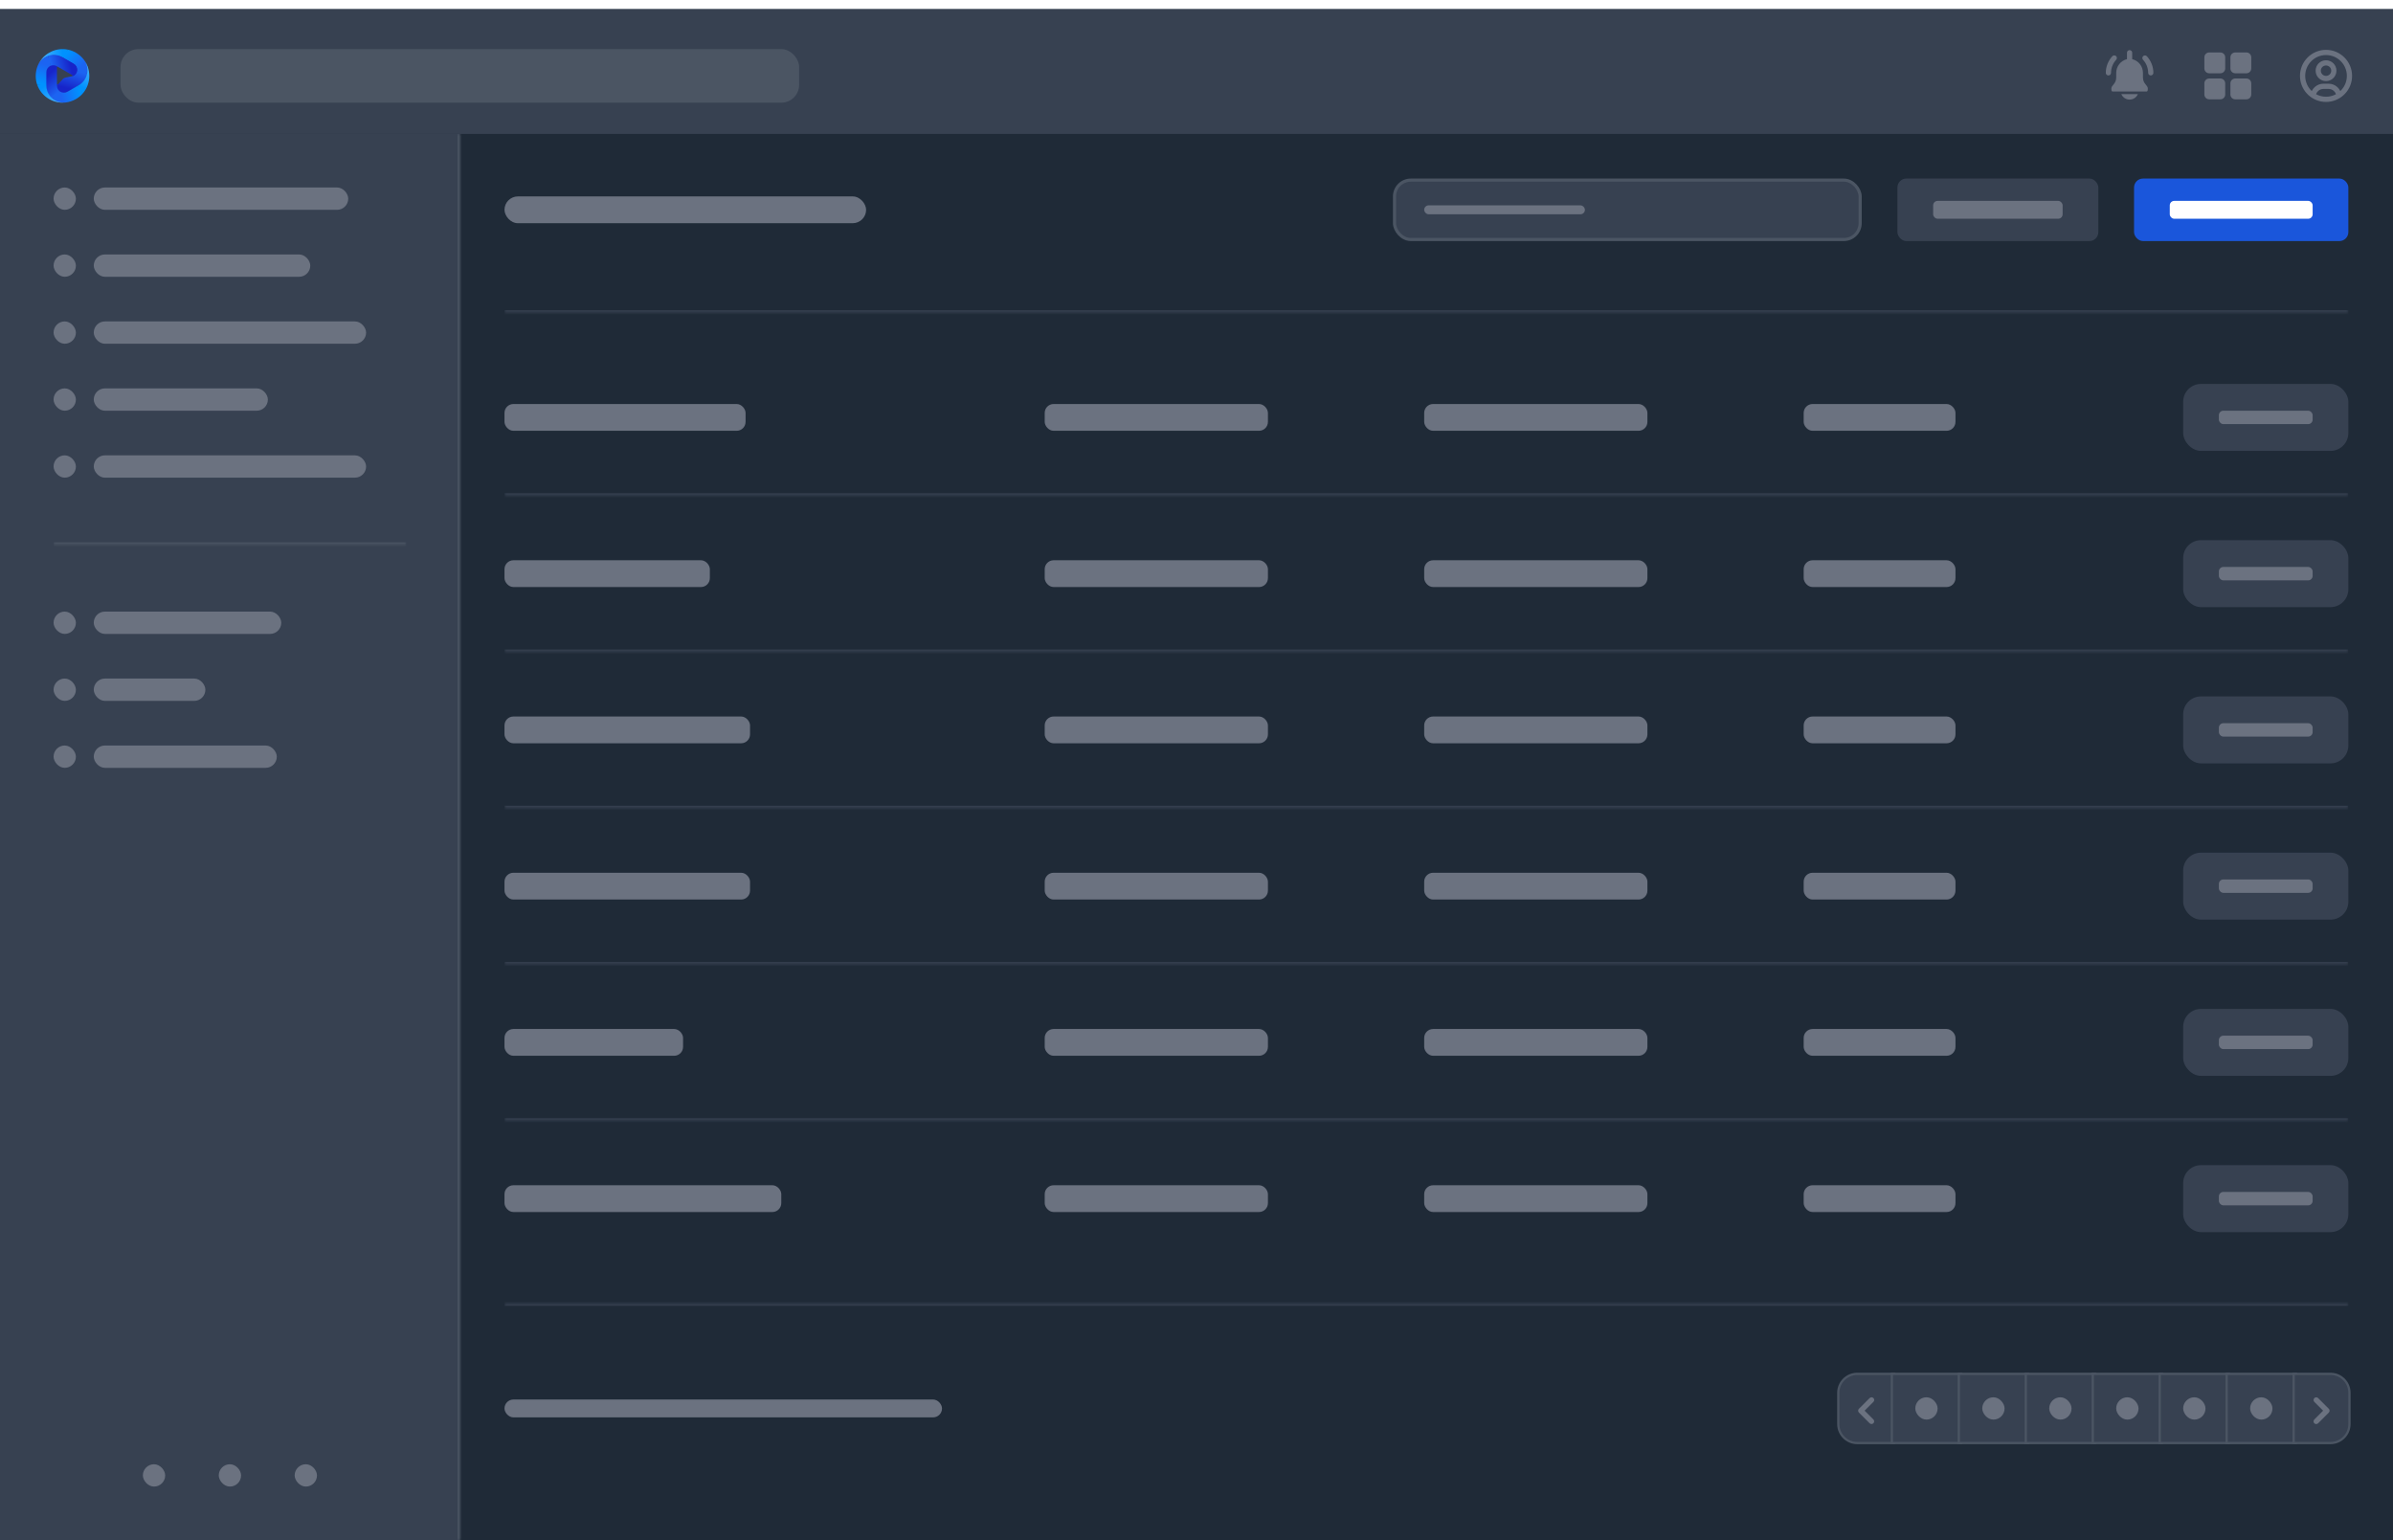 <svg width="536" height="345" viewBox="0 0 536 345" fill="none" xmlns="http://www.w3.org/2000/svg">
<g clip-path="url(#clip0_6219_4632)">
<g filter="url(#filter0_dd_6219_4632)">
<mask id="path-1-inside-1_6219_4632" fill="white">
<path d="M0 0H536V30H0V0Z"/>
</mask>
<path d="M0 0H536V30H0V0Z" fill="#374151"/>
<path d="M536 29.5H0V30.5H536V29.5Z" fill="#4B5563" mask="url(#path-1-inside-1_6219_4632)"/>
<path d="M17.195 13.852C17.167 14.044 17.041 14.304 16.896 14.53C16.713 14.816 16.423 15.015 16.092 15.085L14.63 15.39C14.395 15.44 14.182 15.562 14.022 15.741L13.063 16.813C12.883 17.014 12.757 16.966 12.757 16.696C12.755 16.706 12.282 17.927 13.537 18.651C14.019 18.929 14.713 18.829 15.195 18.551L17.75 17.077C18.705 16.526 19.38 15.594 19.604 14.515C19.613 14.472 19.619 14.429 19.627 14.386L17.195 13.852Z" fill="url(#paint0_linear_6219_4632)"/>
<path d="M16.532 12.381C17.015 12.659 17.212 13.073 17.211 13.629C17.211 13.704 17.206 13.779 17.195 13.852L18.224 14.295L19.627 14.386C19.806 13.347 19.454 12.277 18.823 11.427C18.349 10.787 17.738 10.231 17.003 9.808C16.406 9.463 15.786 9.237 15.163 9.112L14.463 10.019L14.242 11.06L16.532 12.381Z" fill="url(#paint1_linear_6219_4632)"/>
<path d="M8.293 13.144C8.293 13.145 8.293 13.145 8.294 13.144C8.348 12.982 8.416 12.801 8.5 12.608C8.942 11.6 9.793 10.927 10.84 10.584C11.887 10.241 13.03 10.361 13.985 10.912L14.242 11.06L15.163 9.113C12.234 8.528 9.239 10.249 8.297 13.133C8.296 13.134 8.295 13.139 8.293 13.144Z" fill="url(#paint2_linear_6219_4632)"/>
<path d="M15.096 18.551C14.614 18.829 14.02 18.829 13.538 18.551C13.472 18.514 13.411 18.471 13.352 18.425L12.504 19.008L11.773 20.189C12.585 20.864 13.638 21.081 14.691 20.961C15.483 20.87 16.27 20.619 17.004 20.195C17.601 19.851 18.108 19.428 18.527 18.951L18.091 17.892L17.386 17.23L15.096 18.551Z" fill="url(#paint3_linear_6219_4632)"/>
<path d="M13.352 18.426C12.981 18.133 12.758 17.684 12.758 17.203V17.155V13.152C12.758 12.925 12.825 12.887 13.021 13C12.719 12.826 12.021 12.227 11.159 12.725C10.676 13.003 10.279 13.617 10.279 14.173V17.12C10.279 18.222 10.85 19.372 11.674 20.105C11.706 20.134 11.74 20.162 11.773 20.19L13.352 18.426Z" fill="url(#paint4_linear_6219_4632)"/>
<path d="M18.468 10.992C18.468 10.991 18.467 10.991 18.468 10.992C18.581 11.12 18.704 11.269 18.829 11.438C19.483 12.325 19.727 13.448 19.501 14.525C19.274 15.603 18.599 16.532 17.644 17.082L17.387 17.231L18.528 18.951C20.5 16.709 20.505 13.258 18.476 11C18.475 10.999 18.472 10.995 18.468 10.992Z" fill="url(#paint5_linear_6219_4632)"/>
<path d="M10.379 14.173C10.379 13.617 10.676 13.103 11.158 12.825C11.224 12.787 11.291 12.755 11.36 12.727L11.279 11.702L10.707 10.529C9.716 10.894 8.915 11.647 8.493 12.618C8.176 13.348 8 14.155 8 15.002C8 15.691 8.113 16.34 8.317 16.942L9.453 17.094L10.379 16.815V14.173Z" fill="url(#paint6_linear_6219_4632)"/>
<path d="M11.362 12.727C11.802 12.552 12.302 12.584 12.718 12.825L12.76 12.849L16.096 14.773C16.33 14.908 16.309 15.041 16.044 15.096L16.237 15.056C16.49 15.003 16.721 14.873 16.898 14.685C17.202 14.361 17.314 13.969 17.314 13.63C17.314 13.074 17.017 12.56 16.535 12.282L13.98 10.808C13.025 10.257 11.879 10.139 10.832 10.485C10.79 10.499 10.75 10.514 10.709 10.529L11.362 12.727Z" fill="url(#paint7_linear_6219_4632)"/>
<path d="M15.25 20.87C15.251 20.87 15.251 20.869 15.25 20.869C15.082 20.903 14.892 20.935 14.682 20.959C13.587 21.081 12.492 20.731 11.671 19.996C10.85 19.262 10.382 18.212 10.382 17.111L10.382 16.814L8.32 16.941C9.278 19.768 12.267 21.498 15.238 20.872C15.239 20.872 15.245 20.871 15.25 20.87Z" fill="url(#paint8_linear_6219_4632)"/>
<rect x="27" y="9" width="152" height="12" rx="4" fill="#4B5563"/>
<path d="M479.994 15.368V14.318C479.995 13.609 479.756 12.92 479.316 12.363C478.876 11.806 478.261 11.413 477.571 11.249C477.576 11.228 477.58 11.208 477.583 11.187V9.808C477.583 9.653 477.522 9.505 477.413 9.395C477.303 9.286 477.155 9.225 477 9.225C476.845 9.225 476.697 9.286 476.588 9.395C476.478 9.505 476.417 9.653 476.417 9.808V11.187C476.42 11.208 476.424 11.228 476.429 11.249C475.739 11.413 475.124 11.806 474.684 12.363C474.244 12.92 474.005 13.609 474.006 14.318V15.368C474.006 16.76 472.917 17.108 472.917 17.804C472.917 18.15 472.917 18.5 473.231 18.5H480.77C481.083 18.5 481.083 18.15 481.083 17.804C481.083 17.108 479.994 16.76 479.994 15.368Z" fill="#6B7280"/>
<path d="M472.255 14.902C472.1 14.902 471.952 14.84 471.843 14.731C471.733 14.621 471.672 14.473 471.672 14.318C471.675 12.935 472.199 11.604 473.14 10.59C473.245 10.476 473.391 10.409 473.546 10.403C473.701 10.397 473.852 10.452 473.966 10.557C474.079 10.663 474.147 10.809 474.153 10.963C474.159 11.118 474.103 11.269 473.998 11.383C473.256 12.182 472.842 13.231 472.839 14.321C472.838 14.475 472.776 14.623 472.667 14.732C472.557 14.841 472.409 14.902 472.255 14.902Z" fill="#6B7280"/>
<path d="M481.745 14.902C481.59 14.902 481.442 14.84 481.332 14.731C481.223 14.621 481.162 14.473 481.162 14.318C481.158 13.229 480.744 12.181 480.002 11.383C479.902 11.268 479.851 11.119 479.859 10.968C479.867 10.816 479.935 10.673 480.046 10.57C480.158 10.467 480.306 10.412 480.458 10.416C480.61 10.421 480.754 10.484 480.86 10.593C481.801 11.607 482.325 12.938 482.328 14.321C482.327 14.475 482.266 14.623 482.156 14.732C482.047 14.841 481.899 14.902 481.745 14.902Z" fill="#6B7280"/>
<path d="M475.147 19.083C475.302 19.446 475.56 19.756 475.889 19.974C476.219 20.192 476.605 20.308 477 20.308C477.395 20.308 477.781 20.192 478.111 19.974C478.44 19.756 478.699 19.446 478.853 19.083H475.147Z" fill="#6B7280"/>
<path fill-rule="evenodd" clip-rule="evenodd" d="M494.833 9.75C494.235 9.75 493.75 10.235 493.75 10.833V13.333C493.75 13.932 494.235 14.417 494.833 14.417H497.333C497.932 14.417 498.417 13.932 498.417 13.333V10.833C498.417 10.235 497.932 9.75 497.333 9.75H494.833ZM500.667 9.75C500.068 9.75 499.583 10.235 499.583 10.833V13.333C499.583 13.932 500.068 14.417 500.667 14.417H503.167C503.765 14.417 504.25 13.932 504.25 13.333V10.833C504.25 10.235 503.765 9.75 503.167 9.75H500.667ZM494.833 15.583C494.235 15.583 493.75 16.068 493.75 16.667V19.167C493.75 19.765 494.235 20.25 494.833 20.25H497.333C497.932 20.25 498.417 19.765 498.417 19.167V16.667C498.417 16.068 497.932 15.583 497.333 15.583H494.833ZM500.667 15.583C500.068 15.583 499.583 16.068 499.583 16.667V19.167C499.583 19.765 500.068 20.25 500.667 20.25H503.167C503.765 20.25 504.25 19.765 504.25 19.167V16.667C504.25 16.068 503.765 15.583 503.167 15.583H500.667Z" fill="#6B7280"/>
<path fill-rule="evenodd" clip-rule="evenodd" d="M520.999 10.334C518.422 10.334 516.333 12.423 516.333 15C516.333 16.339 516.896 17.546 517.799 18.397C517.965 18.053 518.198 17.743 518.488 17.485C519.019 17.013 519.704 16.752 520.415 16.75L520.416 16.75L521.584 16.75C522.294 16.752 522.98 17.013 523.511 17.485C523.801 17.743 524.034 18.053 524.199 18.397C525.102 17.546 525.666 16.339 525.666 15C525.666 12.423 523.577 10.334 520.999 10.334ZM521.572 20.806C524.525 20.518 526.833 18.029 526.833 15C526.833 11.779 524.221 9.167 520.999 9.167C517.778 9.167 515.166 11.779 515.166 15C515.166 18.029 517.474 20.518 520.426 20.806C520.616 20.825 520.807 20.834 520.999 20.834M520.999 19.667C520.999 19.667 520.999 19.667 520.999 19.667C521 19.667 521 19.667 521 19.667C521.194 19.667 521.385 19.655 521.573 19.632C522.153 19.561 522.714 19.38 523.228 19.099C523.132 18.815 522.963 18.559 522.736 18.357C522.418 18.075 522.008 17.918 521.582 17.917H520.417C519.991 17.918 519.581 18.075 519.263 18.357C519.036 18.559 518.867 18.815 518.771 19.099C519.284 19.38 519.846 19.561 520.426 19.632C520.614 19.655 520.805 19.667 520.999 19.667ZM520.999 20.834C521.191 20.834 521.382 20.825 521.572 20.806L520.999 20.834ZM520.999 12.667C520.355 12.667 519.833 13.189 519.833 13.834C519.833 14.478 520.355 15 520.999 15C521.644 15 522.166 14.478 522.166 13.834C522.166 13.189 521.644 12.667 520.999 12.667ZM518.666 13.834C518.666 12.545 519.711 11.5 520.999 11.5C522.288 11.5 523.333 12.545 523.333 13.834C523.333 15.122 522.288 16.167 520.999 16.167C519.711 16.167 518.666 15.122 518.666 13.834Z" fill="#6B7280"/>
</g>
<rect width="536" height="315" transform="translate(0 30)" fill="#1F2A37"/>
<mask id="path-16-inside-2_6219_4632" fill="white">
<path d="M0 30H103V345H0V30Z"/>
</mask>
<path d="M0 30H103V345H0V30Z" fill="#374151"/>
<path d="M102.5 30V345H103.5V30H102.5Z" fill="#4B5563" mask="url(#path-16-inside-2_6219_4632)"/>
<mask id="path-18-inside-3_6219_4632" fill="white">
<path d="M12 42H91V122H12V42Z"/>
</mask>
<path d="M91 121.5H12V122.5H91V121.5Z" fill="#4B5563" mask="url(#path-18-inside-3_6219_4632)"/>
<rect x="12" y="42" width="5" height="5" rx="2.5" fill="#6B7280"/>
<rect x="21" y="42" width="57" height="5" rx="2.5" fill="#6B7280"/>
<rect x="12" y="57" width="5" height="5" rx="2.5" fill="#6B7280"/>
<rect x="21" y="57" width="48.496" height="5" rx="2.5" fill="#6B7280"/>
<rect x="12" y="72" width="5" height="5" rx="2.5" fill="#6B7280"/>
<rect x="21" y="72" width="61" height="5" rx="2.5" fill="#6B7280"/>
<rect x="12" y="87" width="5" height="5" rx="2.5" fill="#6B7280"/>
<rect x="21" y="87" width="39" height="5" rx="2.5" fill="#6B7280"/>
<rect x="12" y="102" width="5" height="5" rx="2.5" fill="#6B7280"/>
<rect x="21" y="102" width="61" height="5" rx="2.5" fill="#6B7280"/>
<rect x="12" y="137" width="5" height="5" rx="2.5" fill="#6B7280"/>
<rect x="21" y="137" width="42" height="5" rx="2.5" fill="#6B7280"/>
<rect x="12" y="152" width="5" height="5" rx="2.5" fill="#6B7280"/>
<rect x="21" y="152" width="25" height="5" rx="2.5" fill="#6B7280"/>
<rect x="12" y="167" width="5" height="5" rx="2.5" fill="#6B7280"/>
<rect x="21" y="167" width="41" height="5" rx="2.5" fill="#6B7280"/>
<rect x="32" y="328" width="5" height="5" rx="2.5" fill="#6B7280"/>
<rect x="49" y="328" width="5" height="5" rx="2.5" fill="#6B7280"/>
<rect x="66" y="328" width="5" height="5" rx="2.5" fill="#6B7280"/>
<mask id="path-39-inside-4_6219_4632" fill="white">
<path d="M113 40H526V70H113V40Z"/>
</mask>
<path d="M526 69.5H113V70.5H526V69.5Z" fill="#374151" mask="url(#path-39-inside-4_6219_4632)"/>
<rect x="113" y="44" width="81" height="6" rx="3" fill="#6B7280"/>
<rect x="312.35" y="40.35" width="104.3" height="13.3" rx="3.65" fill="#374151"/>
<rect x="312.35" y="40.35" width="104.3" height="13.3" rx="3.65" stroke="#4B5563" stroke-width="0.7"/>
<rect x="319" y="46" width="36" height="2" rx="1" fill="#6B7280"/>
<rect x="425" y="40" width="45" height="14" rx="2" fill="#374151"/>
<rect x="433" y="45" width="29" height="4" rx="1" fill="#6B7280"/>
<rect x="478" y="40" width="48" height="14" rx="2" fill="#1A56DB"/>
<rect x="486" y="45" width="32" height="4" rx="1" fill="white"/>
<g clip-path="url(#clip1_6219_4632)">
<mask id="path-48-inside-5_6219_4632" fill="white">
<path d="M113 86H526V111H113V86Z"/>
</mask>
<path d="M526 110.5H113V111.5H526V110.5Z" fill="#374151" mask="url(#path-48-inside-5_6219_4632)"/>
<rect x="113" y="90.5" width="54" height="6" rx="2" fill="#6B7280"/>
<rect x="234" y="90.5" width="50" height="6" rx="2" fill="#6B7280"/>
<rect x="319" y="90.5" width="50" height="6" rx="2" fill="#6B7280"/>
<rect x="404" y="90.5" width="34" height="6" rx="2" fill="#6B7280"/>
<rect x="489" y="86" width="37" height="15" rx="4" fill="#374151"/>
<rect x="497" y="92" width="21" height="3" rx="1" fill="#6B7280"/>
<mask id="path-56-inside-6_6219_4632" fill="white">
<path d="M113 111H526V146H113V111Z"/>
</mask>
<path d="M526 145.5H113V146.5H526V145.5Z" fill="#374151" mask="url(#path-56-inside-6_6219_4632)"/>
<rect x="113" y="125.5" width="46" height="6" rx="2" fill="#6B7280"/>
<rect x="234" y="125.5" width="50" height="6" rx="2" fill="#6B7280"/>
<rect x="319" y="125.5" width="50" height="6" rx="2" fill="#6B7280"/>
<rect x="404" y="125.5" width="34" height="6" rx="2" fill="#6B7280"/>
<rect x="489" y="121" width="37" height="15" rx="4" fill="#374151"/>
<rect x="497" y="127" width="21" height="3" rx="1" fill="#6B7280"/>
<mask id="path-64-inside-7_6219_4632" fill="white">
<path d="M113 146H526V181H113V146Z"/>
</mask>
<path d="M526 180.5H113V181.5H526V180.5Z" fill="#374151" mask="url(#path-64-inside-7_6219_4632)"/>
<rect x="113" y="160.5" width="55" height="6" rx="2" fill="#6B7280"/>
<rect x="234" y="160.5" width="50" height="6" rx="2" fill="#6B7280"/>
<rect x="319" y="160.5" width="50" height="6" rx="2" fill="#6B7280"/>
<rect x="404" y="160.5" width="34" height="6" rx="2" fill="#6B7280"/>
<rect x="489" y="156" width="37" height="15" rx="4" fill="#374151"/>
<rect x="497" y="162" width="21" height="3" rx="1" fill="#6B7280"/>
<mask id="path-72-inside-8_6219_4632" fill="white">
<path d="M113 181H526V216H113V181Z"/>
</mask>
<path d="M526 215.5H113V216.5H526V215.5Z" fill="#374151" mask="url(#path-72-inside-8_6219_4632)"/>
<rect x="113" y="195.5" width="55" height="6" rx="2" fill="#6B7280"/>
<rect x="234" y="195.5" width="50" height="6" rx="2" fill="#6B7280"/>
<rect x="319" y="195.5" width="50" height="6" rx="2" fill="#6B7280"/>
<rect x="404" y="195.5" width="34" height="6" rx="2" fill="#6B7280"/>
<rect x="489" y="191" width="37" height="15" rx="4" fill="#374151"/>
<rect x="497" y="197" width="21" height="3" rx="1" fill="#6B7280"/>
<mask id="path-80-inside-9_6219_4632" fill="white">
<path d="M113 216H526V251H113V216Z"/>
</mask>
<path d="M526 250.5H113V251.5H526V250.5Z" fill="#374151" mask="url(#path-80-inside-9_6219_4632)"/>
<rect x="113" y="230.5" width="40" height="6" rx="2" fill="#6B7280"/>
<rect x="234" y="230.5" width="50" height="6" rx="2" fill="#6B7280"/>
<rect x="319" y="230.5" width="50" height="6" rx="2" fill="#6B7280"/>
<rect x="404" y="230.5" width="34" height="6" rx="2" fill="#6B7280"/>
<rect x="489" y="226" width="37" height="15" rx="4" fill="#374151"/>
<rect x="497" y="232" width="21" height="3" rx="1" fill="#6B7280"/>
<rect x="113" y="265.5" width="62" height="6" rx="2" fill="#6B7280"/>
<rect x="234" y="265.5" width="50" height="6" rx="2" fill="#6B7280"/>
<rect x="319" y="265.5" width="50" height="6" rx="2" fill="#6B7280"/>
<rect x="404" y="265.5" width="34" height="6" rx="2" fill="#6B7280"/>
<rect x="489" y="261" width="37" height="15" rx="4" fill="#374151"/>
<rect x="497" y="267" width="21" height="3" rx="1" fill="#6B7280"/>
</g>
<mask id="path-94-inside-10_6219_4632" fill="white">
<path d="M113 292H526V323H113V292Z"/>
</mask>
<path d="M113 292.5H526V291.5H113V292.5Z" fill="#374151" mask="url(#path-94-inside-10_6219_4632)"/>
<rect x="113" y="313.5" width="98" height="4" rx="2" fill="#6B7280"/>
<path d="M424.25 308V307.75H424H416C413.653 307.75 411.75 309.653 411.75 312V319C411.75 321.347 413.653 323.25 416 323.25H424H424.25V323V308Z" fill="#374151"/>
<path d="M424.25 308V307.75H424H416C413.653 307.75 411.75 309.653 411.75 312V319C411.75 321.347 413.653 323.25 416 323.25H424H424.25V323V308Z" stroke="#4B5563" stroke-width="0.5"/>
<path fill-rule="evenodd" clip-rule="evenodd" d="M419.623 313.176C419.736 313.288 419.799 313.441 419.799 313.6C419.799 313.759 419.736 313.912 419.623 314.024L417.647 316L419.623 317.976C419.733 318.089 419.793 318.24 419.792 318.398C419.79 318.555 419.727 318.706 419.616 318.817C419.505 318.928 419.354 318.991 419.197 318.992C419.04 318.994 418.888 318.933 418.775 318.824L416.375 316.424C416.262 316.312 416.199 316.159 416.199 316C416.199 315.841 416.262 315.688 416.375 315.576L418.775 313.176C418.887 313.063 419.04 313 419.199 313C419.358 313 419.511 313.063 419.623 313.176Z" fill="#6B7280"/>
<rect x="424.5" y="308.5" width="89" height="14" fill="#374151"/>
<rect x="424.5" y="308.5" width="89" height="14" stroke="#4B5563"/>
<rect x="423.75" y="307.75" width="15.5" height="15.5" fill="#374151"/>
<rect x="423.75" y="307.75" width="15.5" height="15.5" stroke="#4B5563" stroke-width="0.5"/>
<rect x="429" y="313" width="5" height="5" rx="2.5" fill="#6B7280"/>
<rect x="438.75" y="307.75" width="15.5" height="15.5" fill="#374151"/>
<rect x="438.75" y="307.75" width="15.5" height="15.5" stroke="#4B5563" stroke-width="0.5"/>
<rect x="444" y="313" width="5" height="5" rx="2.5" fill="#6B7280"/>
<rect x="453.75" y="307.75" width="15.5" height="15.5" fill="#374151"/>
<rect x="453.75" y="307.75" width="15.5" height="15.5" stroke="#4B5563" stroke-width="0.5"/>
<rect x="459" y="313" width="5" height="5" rx="2.5" fill="#6B7280"/>
<rect x="468.75" y="307.75" width="15.5" height="15.5" fill="#374151"/>
<rect x="468.75" y="307.75" width="15.5" height="15.5" stroke="#4B5563" stroke-width="0.5"/>
<rect x="474" y="313" width="5" height="5" rx="2.5" fill="#6B7280"/>
<rect x="483.75" y="307.75" width="15.5" height="15.5" fill="#374151"/>
<rect x="483.75" y="307.75" width="15.5" height="15.5" stroke="#4B5563" stroke-width="0.5"/>
<rect x="489" y="313" width="5" height="5" rx="2.5" fill="#6B7280"/>
<rect x="498.75" y="307.75" width="15.5" height="15.5" fill="#374151"/>
<rect x="498.75" y="307.75" width="15.5" height="15.5" stroke="#4B5563" stroke-width="0.5"/>
<rect x="504" y="313" width="5" height="5" rx="2.5" fill="#6B7280"/>
<path d="M514 307.75H513.75V308V323V323.25H514H522C524.347 323.25 526.25 321.347 526.25 319V312C526.25 309.653 524.347 307.75 522 307.75H514Z" fill="#374151"/>
<path d="M514 307.75H513.75V308V323V323.25H514H522C524.347 323.25 526.25 321.347 526.25 319V312C526.25 309.653 524.347 307.75 522 307.75H514Z" stroke="#4B5563" stroke-width="0.5"/>
<path fill-rule="evenodd" clip-rule="evenodd" d="M518.375 318.825C518.262 318.712 518.199 318.56 518.199 318.4C518.199 318.241 518.262 318.089 518.375 317.976L520.351 316L518.375 314.025C518.266 313.911 518.205 313.76 518.206 313.603C518.208 313.445 518.271 313.295 518.382 313.184C518.493 313.072 518.644 313.009 518.801 313.008C518.959 313.006 519.11 313.067 519.223 313.176L521.623 315.576C521.736 315.689 521.799 315.841 521.799 316C521.799 316.16 521.736 316.312 521.623 316.425L519.223 318.825C519.111 318.937 518.958 319 518.799 319C518.64 319 518.487 318.937 518.375 318.825Z" fill="#6B7280"/>
</g>
<defs>
<filter id="filter0_dd_6219_4632" x="-3" y="-2" width="542" height="36" filterUnits="userSpaceOnUse" color-interpolation-filters="sRGB">
<feFlood flood-opacity="0" result="BackgroundImageFix"/>
<feColorMatrix in="SourceAlpha" type="matrix" values="0 0 0 0 0 0 0 0 0 0 0 0 0 0 0 0 0 0 127 0" result="hardAlpha"/>
<feOffset dy="1"/>
<feGaussianBlur stdDeviation="1.5"/>
<feColorMatrix type="matrix" values="0 0 0 0 0 0 0 0 0 0 0 0 0 0 0 0 0 0 0.1 0"/>
<feBlend mode="normal" in2="BackgroundImageFix" result="effect1_dropShadow_6219_4632"/>
<feColorMatrix in="SourceAlpha" type="matrix" values="0 0 0 0 0 0 0 0 0 0 0 0 0 0 0 0 0 0 127 0" result="hardAlpha"/>
<feOffset dy="1"/>
<feGaussianBlur stdDeviation="1"/>
<feColorMatrix type="matrix" values="0 0 0 0 0 0 0 0 0 0 0 0 0 0 0 0 0 0 0.06 0"/>
<feBlend mode="normal" in2="effect1_dropShadow_6219_4632" result="effect2_dropShadow_6219_4632"/>
<feBlend mode="normal" in="SourceGraphic" in2="effect2_dropShadow_6219_4632" result="shape"/>
</filter>
<linearGradient id="paint0_linear_6219_4632" x1="15.523" y1="17.913" x2="16.703" y2="13.802" gradientUnits="userSpaceOnUse">
<stop stop-color="#1724C9"/>
<stop offset="1" stop-color="#1C64F2"/>
</linearGradient>
<linearGradient id="paint1_linear_6219_4632" x1="18.241" y1="12.899" x2="15.136" y2="9.805" gradientUnits="userSpaceOnUse">
<stop stop-color="#1C64F2"/>
<stop offset="1" stop-color="#0092FF"/>
</linearGradient>
<linearGradient id="paint2_linear_6219_4632" x1="14.061" y1="10.882" x2="9.377" y2="11.178" gradientUnits="userSpaceOnUse">
<stop stop-color="#0092FF"/>
<stop offset="1" stop-color="#45B2FF"/>
</linearGradient>
<linearGradient id="paint3_linear_6219_4632" x1="13.746" y1="19.749" x2="17.953" y2="18.613" gradientUnits="userSpaceOnUse">
<stop stop-color="#1C64F2"/>
<stop offset="1" stop-color="#0092FF"/>
</linearGradient>
<linearGradient id="paint4_linear_6219_4632" x1="10.726" y1="14.881" x2="13.713" y2="17.976" gradientUnits="userSpaceOnUse">
<stop stop-color="#1724C9"/>
<stop offset="1" stop-color="#1C64F2"/>
</linearGradient>
<linearGradient id="paint5_linear_6219_4632" x1="17.546" y1="17.113" x2="19.63" y2="12.912" gradientUnits="userSpaceOnUse">
<stop stop-color="#0092FF"/>
<stop offset="1" stop-color="#45B2FF"/>
</linearGradient>
<linearGradient id="paint6_linear_6219_4632" x1="10.012" y1="12.424" x2="8.897" y2="16.615" gradientUnits="userSpaceOnUse">
<stop stop-color="#1C64F2"/>
<stop offset="1" stop-color="#0092FF"/>
</linearGradient>
<linearGradient id="paint7_linear_6219_4632" x1="15.706" y1="12.225" x2="11.631" y2="13.239" gradientUnits="userSpaceOnUse">
<stop stop-color="#1724C9"/>
<stop offset="1" stop-color="#1C64F2"/>
</linearGradient>
<linearGradient id="paint8_linear_6219_4632" x1="10.406" y1="17.009" x2="13.003" y2="20.916" gradientUnits="userSpaceOnUse">
<stop stop-color="#0092FF"/>
<stop offset="1" stop-color="#45B2FF"/>
</linearGradient>
<clipPath id="clip0_6219_4632">
<rect width="536" height="345" fill="white"/>
</clipPath>
<clipPath id="clip1_6219_4632">
<rect width="413" height="190" fill="white" transform="translate(113 86)"/>
</clipPath>
</defs>
</svg>
